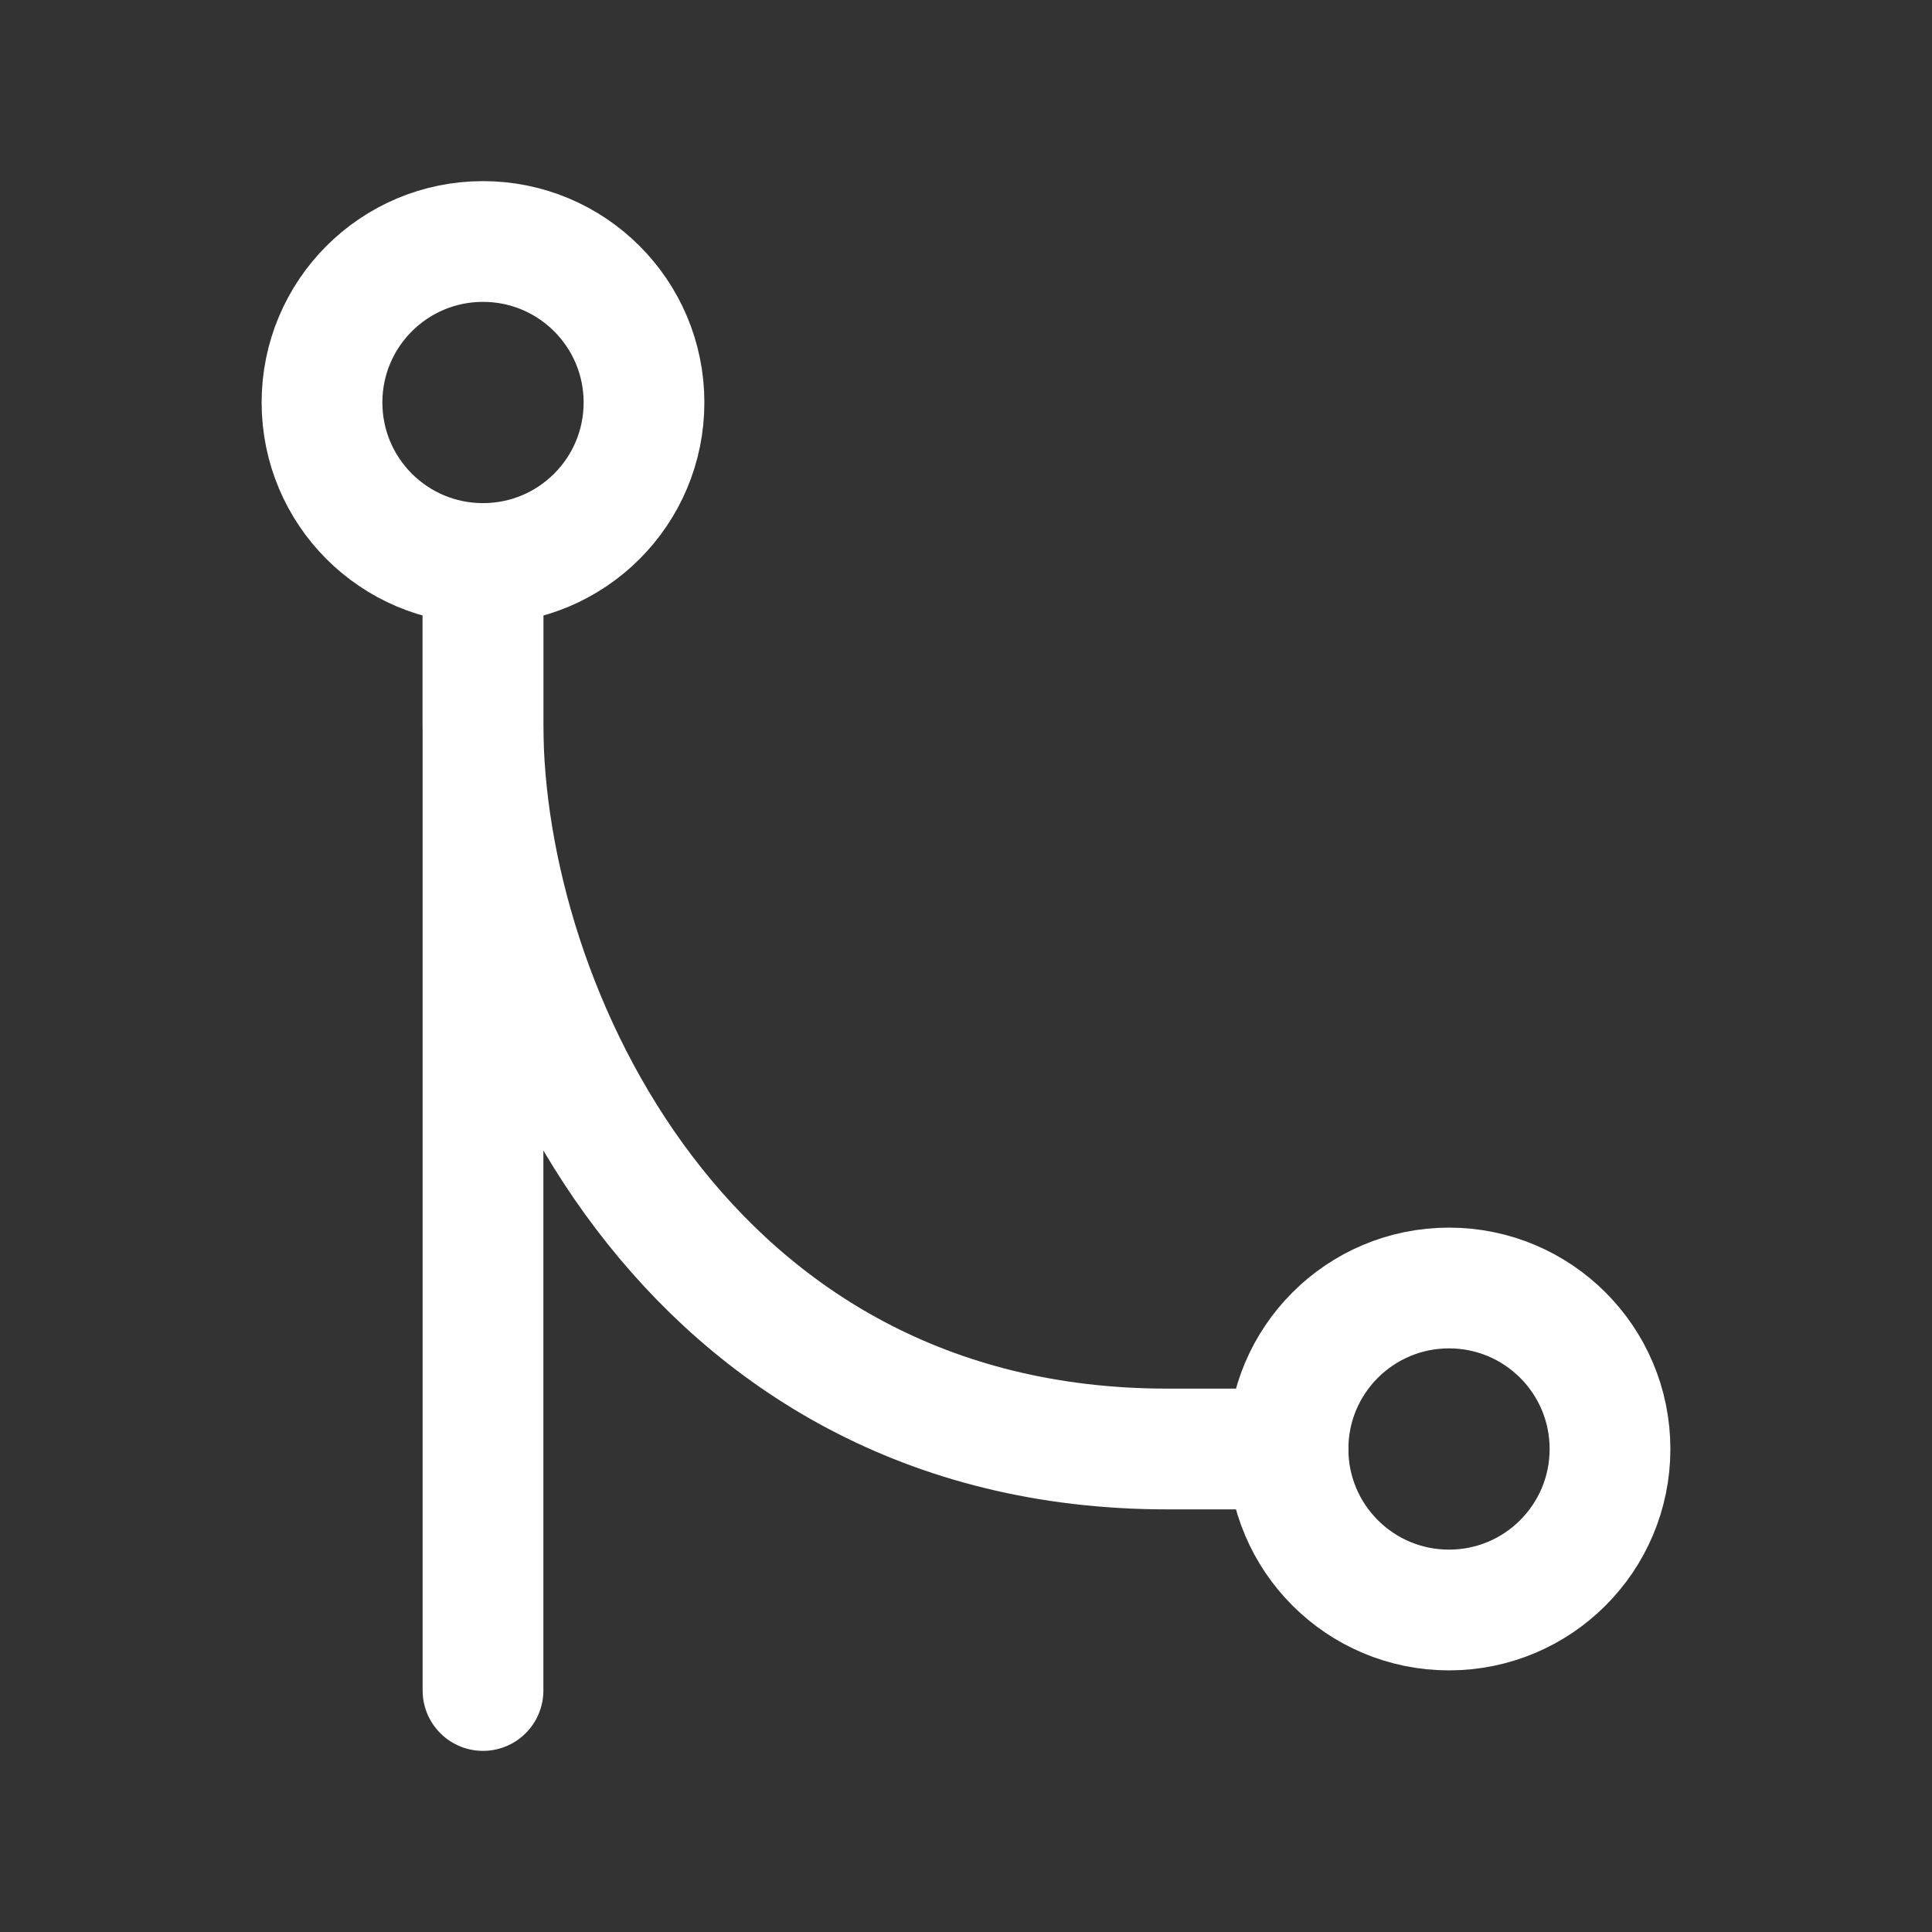 <svg width="24" height="24" viewBox="0 0 24 24" fill="none" xmlns="http://www.w3.org/2000/svg">
<rect x="0" y="0" width="24" height="24" fill="#333333" stroke="none"/>
<path d="M18 20C19.105 20 20 19.105 20 18C20 16.895 19.105 16 18 16C16.895 16 16 16.895 16 18C16 19.105 16.895 20 18 20Z" stroke="white" stroke-width="1.5" stroke-linecap="round" stroke-linejoin="round"/>
<path d="M6 21V7" stroke="white" stroke-width="1.5" stroke-linecap="round" stroke-linejoin="round"/>
<path d="M6 7V9C6 12.5 8.5 18 14.5 18H16" stroke="white" stroke-width="1.5" stroke-linecap="round" stroke-linejoin="round"/>
<path d="M6 7C7.105 7 8 6.105 8 5C8 3.895 7.105 3 6 3C4.895 3 4 3.895 4 5C4 6.105 4.895 7 6 7Z" stroke="white" stroke-width="1.5" stroke-linecap="round" stroke-linejoin="round"/>
</svg>

